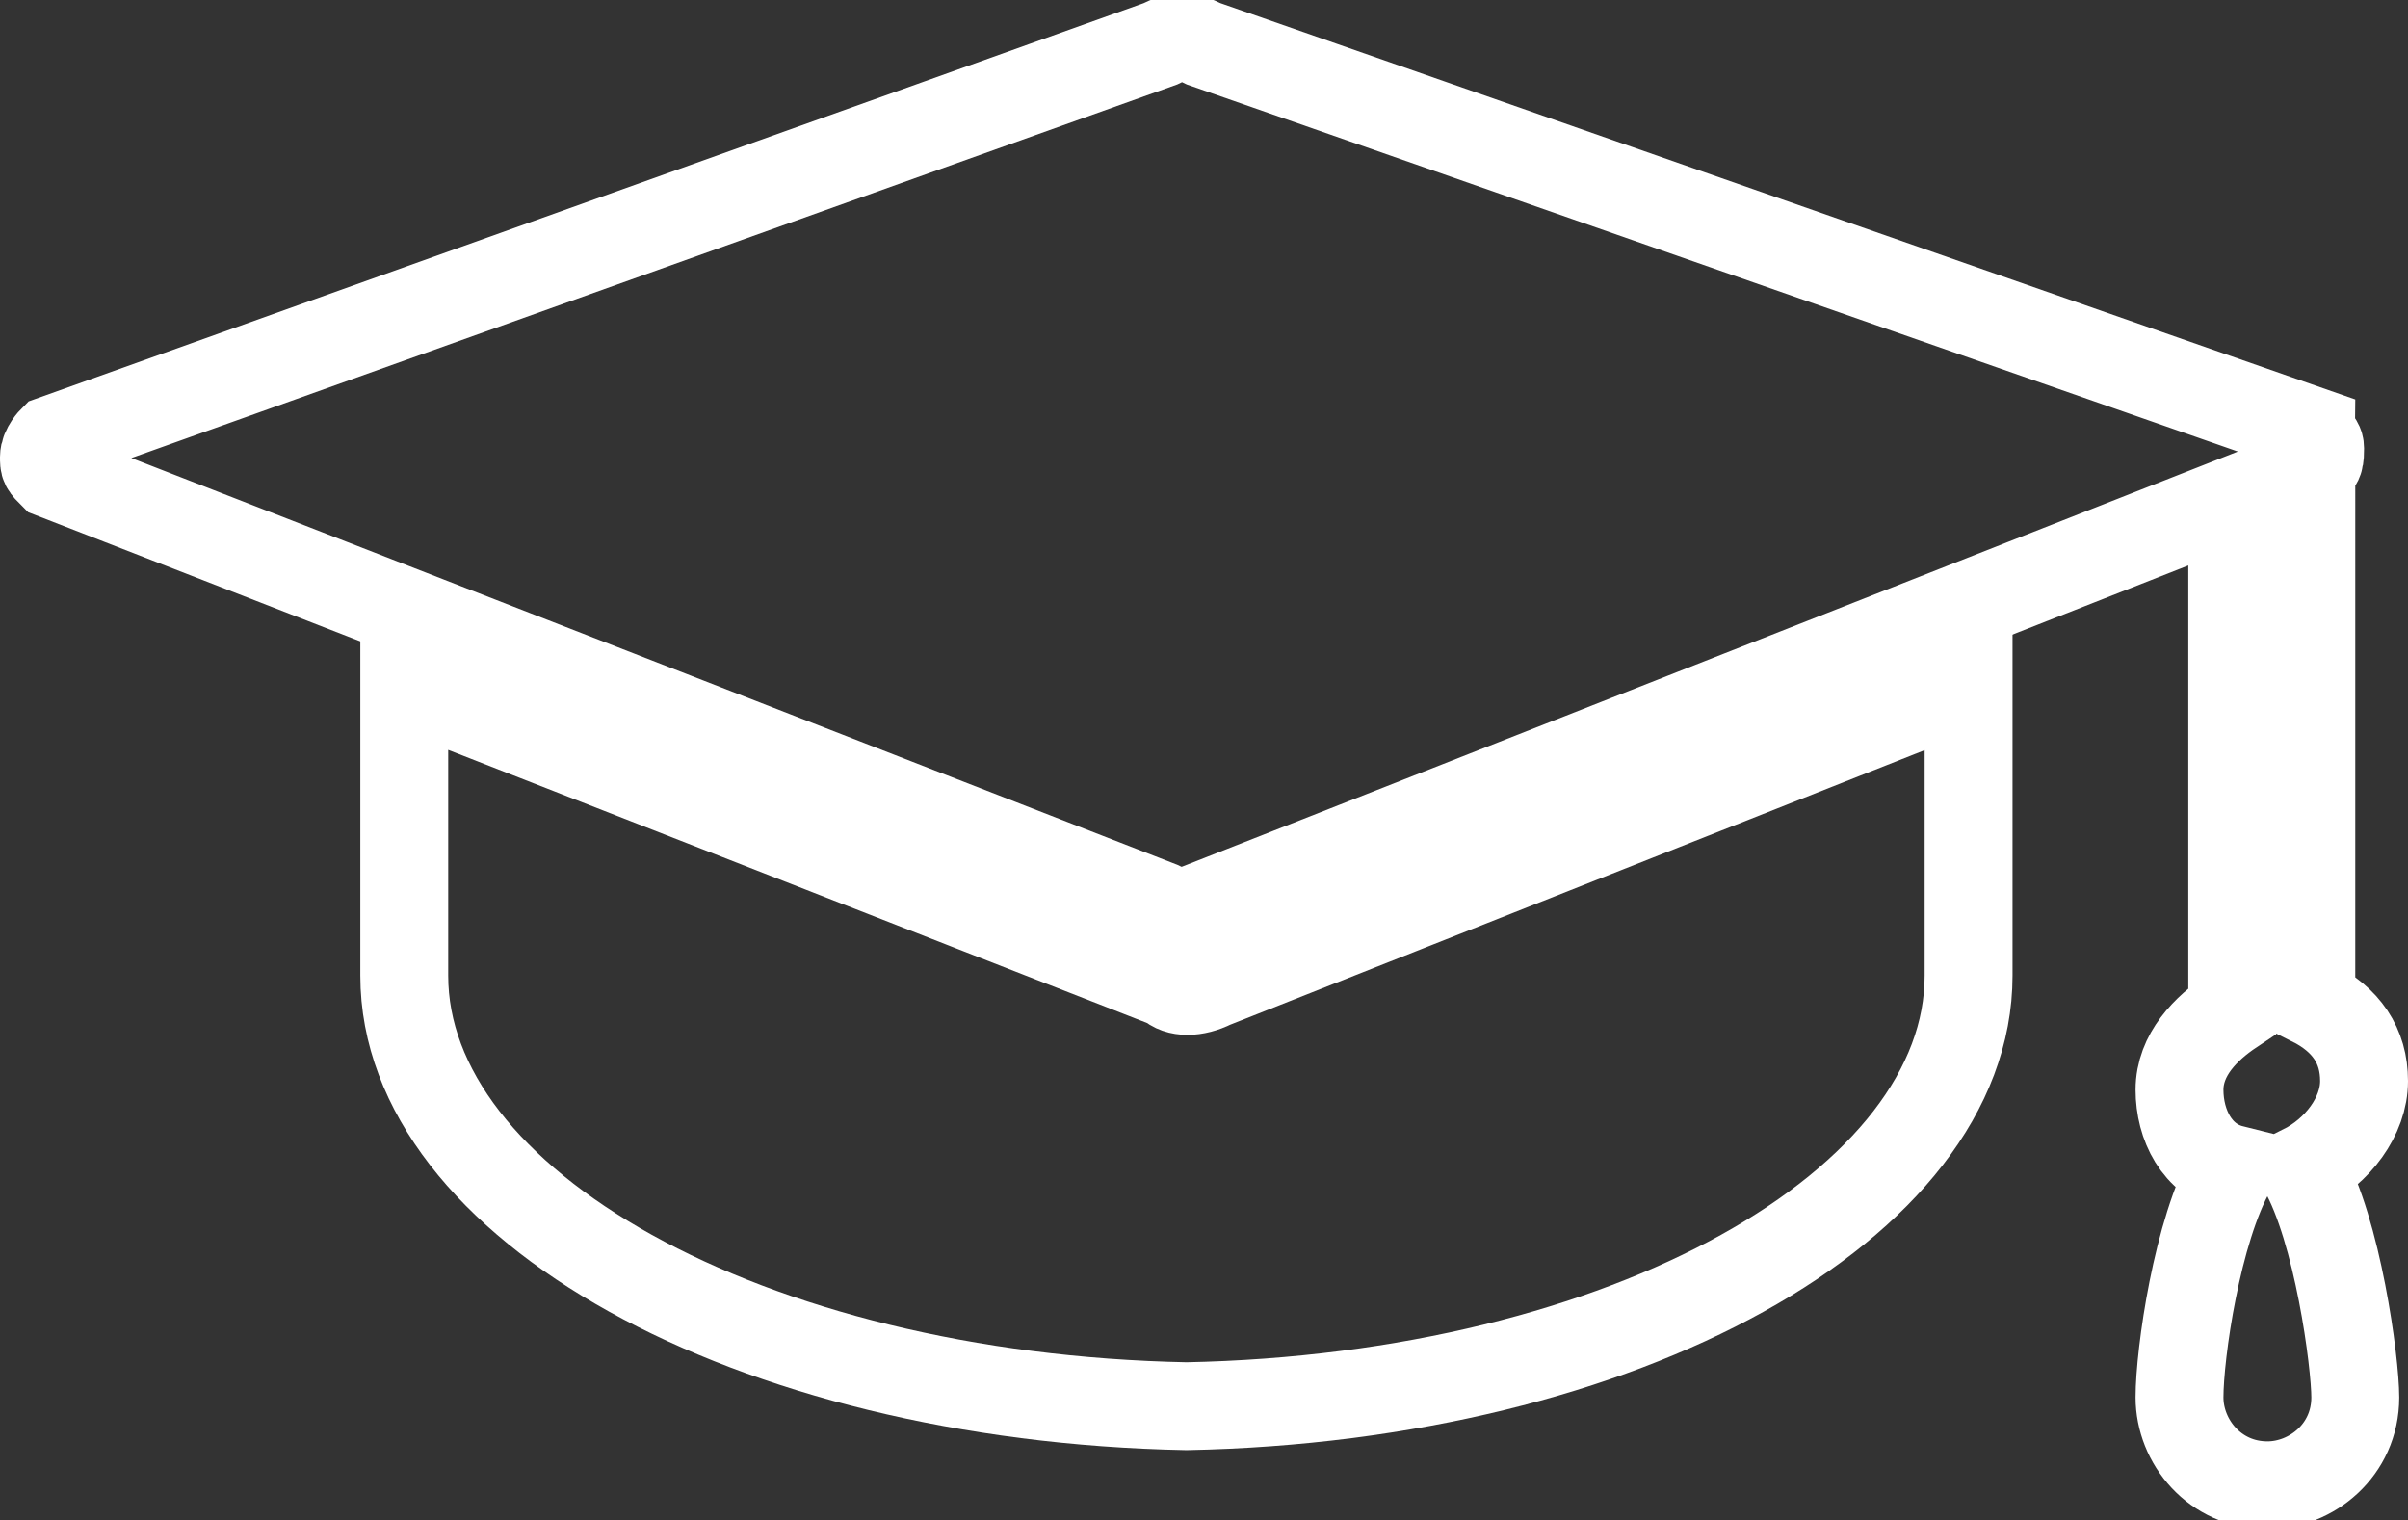 <?xml version="1.0" encoding="utf-8"?>
<!-- Generator: Adobe Illustrator 23.0.0, SVG Export Plug-In . SVG Version: 6.00 Build 0)  -->
<svg version="1.1" id="Layer_1" xmlns="http://www.w3.org/2000/svg" xmlns:xlink="http://www.w3.org/1999/xlink" x="0px" y="0px"
	 viewBox="0 0 27.4 17.3" style="enable-background:new 0 0 27.4 17.3;" xml:space="preserve">
<rect x="0" y="0" width="27.4" height="17.3" fill="#333333" stroke="none"/>
<style type="text/css">
	.st0{fill:none;stroke:#FFFFFF;stroke-miterlimit:10;}
</style>
<g>
	<g>
		<path class="st0" d="M26.9,12.3c0-0.4-0.2-0.7-0.6-0.9V5.3c0.1,0,0.1-0.1,0.1-0.2c0-0.1-0.1-0.1-0.1-0.2L13.7,0.5
			c-0.2-0.1-0.3-0.1-0.5,0L0.6,5C0.6,5,0.5,5.1,0.5,5.2c0,0.1,0,0.1,0.1,0.2l12.6,4.9c0.2,0.1,0.4,0.1,0.5,0l11.7-4.6v5.8
			c-0.3,0.2-0.6,0.5-0.6,0.9c0,0.4,0.2,0.8,0.6,0.9c-0.4,0.7-0.6,2.1-0.6,2.6c0,0.5,0.4,1,1,1c0.5,0,1-0.4,1-1
			c0-0.4-0.2-1.9-0.6-2.6C26.6,13.1,26.9,12.7,26.9,12.3z"/>
		<path class="st0" d="M4.6,7.8c0,1.4,0,3.1,0,3.3c0,2.6,3.9,4.8,8.9,4.9c5-0.1,8.9-2.3,8.9-4.9c0-0.3,0-1.9,0-3.3l-8.6,3.4
			c-0.2,0.1-0.4,0.1-0.5,0L4.6,7.8z"/>
	</g>
</g>
</svg>
